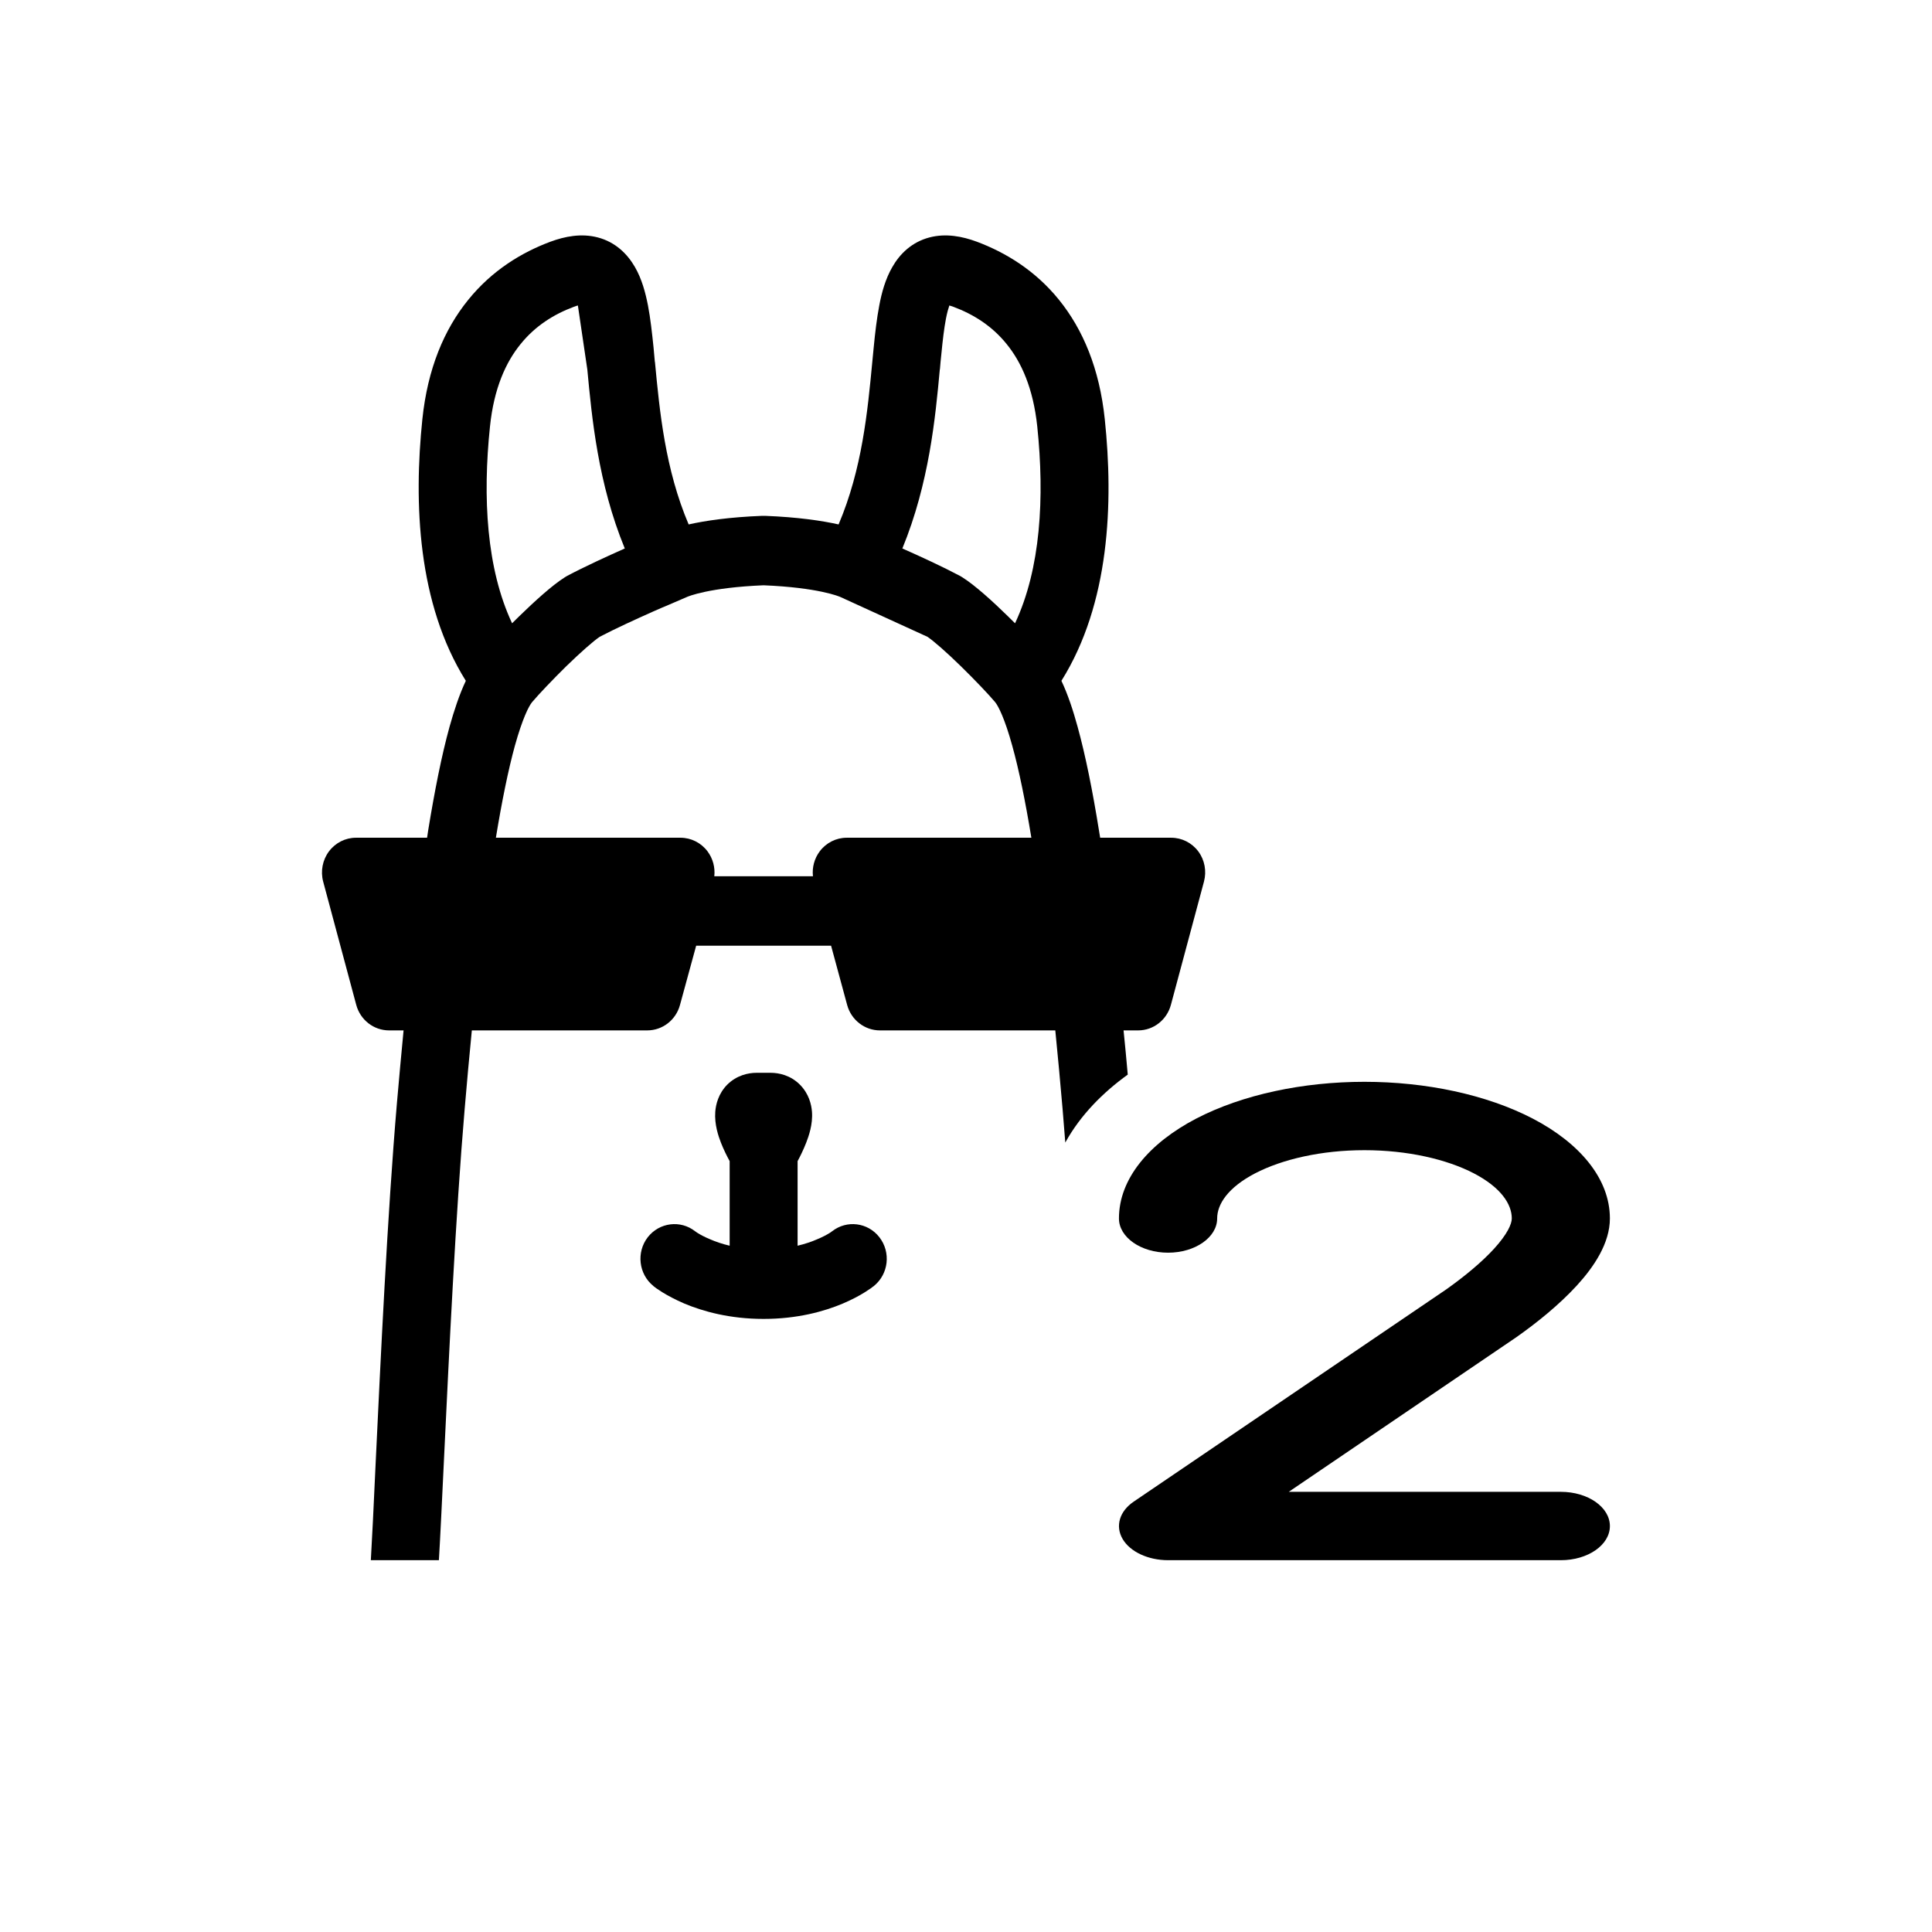 <svg width="18" height="18" viewBox="0 0 18 18" fill="none" xmlns="http://www.w3.org/2000/svg">
<path fill-rule="evenodd" clip-rule="evenodd" d="M12.712 10.716C12.312 10.716 11.947 10.8 11.693 10.932C11.442 11.063 11.34 11.218 11.34 11.352C11.34 11.528 11.135 11.671 10.883 11.671C10.63 11.671 10.425 11.528 10.425 11.352C10.425 10.98 10.709 10.649 11.144 10.422C11.577 10.197 12.142 10.079 12.712 10.079C13.283 10.079 13.848 10.197 14.281 10.422C14.716 10.649 14.999 10.98 14.999 11.352C14.999 11.584 14.849 11.804 14.692 11.976C14.527 12.156 14.318 12.325 14.121 12.463L14.115 12.467L12.007 13.899H14.542C14.795 13.899 14.999 14.042 14.999 14.218C14.999 14.394 14.795 14.536 14.542 14.536H10.883C10.697 14.536 10.529 14.458 10.459 14.338C10.389 14.218 10.43 14.08 10.563 13.99L13.473 12.014C13.641 11.895 13.803 11.762 13.92 11.634C14.044 11.498 14.085 11.403 14.085 11.352C14.085 11.218 13.983 11.063 13.732 10.932C13.478 10.8 13.112 10.716 12.712 10.716Z" fill="black"/>
<path fill-rule="evenodd" clip-rule="evenodd" d="M10.468 9.6H10.604C10.746 9.6 10.871 9.503 10.909 9.362L11.217 8.214C11.243 8.117 11.224 8.012 11.164 7.932C11.104 7.852 11.011 7.805 10.912 7.805H10.25L10.239 7.738C10.18 7.371 10.114 7.04 10.04 6.772C9.999 6.622 9.95 6.472 9.889 6.343C10.339 5.624 10.375 4.687 10.293 3.906C10.244 3.435 10.09 3.07 9.867 2.794C9.645 2.519 9.368 2.352 9.101 2.252C8.966 2.202 8.813 2.172 8.66 2.212C8.495 2.255 8.383 2.366 8.314 2.487C8.249 2.599 8.214 2.728 8.192 2.846C8.169 2.966 8.153 3.102 8.14 3.238C8.136 3.282 8.131 3.327 8.127 3.372C8.083 3.836 8.032 4.371 7.813 4.886C7.656 4.851 7.434 4.818 7.128 4.806C7.123 4.806 7.119 4.806 7.114 4.806C7.11 4.806 7.105 4.806 7.101 4.806C6.795 4.818 6.572 4.851 6.416 4.886C6.197 4.371 6.146 3.836 6.102 3.372L6.101 3.371C6.097 3.326 6.093 3.282 6.089 3.238C6.075 3.102 6.06 2.966 6.037 2.846C6.014 2.728 5.98 2.599 5.915 2.487C5.845 2.366 5.734 2.255 5.569 2.212C5.416 2.172 5.263 2.202 5.128 2.252C4.86 2.352 4.584 2.519 4.362 2.794C4.138 3.07 3.984 3.435 3.935 3.906C3.854 4.687 3.89 5.624 4.34 6.343C4.279 6.472 4.23 6.622 4.188 6.772C4.114 7.04 4.049 7.371 3.989 7.738L3.979 7.805H3.316C3.218 7.805 3.125 7.852 3.065 7.932C3.005 8.012 2.985 8.117 3.011 8.214L3.319 9.362C3.357 9.503 3.482 9.6 3.625 9.6H3.76C3.738 9.825 3.718 10.052 3.698 10.278C3.609 11.318 3.545 12.687 3.5 13.628C3.482 14.027 3.466 14.349 3.455 14.536H4.089C4.102 14.325 4.118 13.981 4.138 13.565C4.183 12.626 4.245 11.319 4.329 10.334C4.35 10.088 4.372 9.842 4.396 9.6H6.03C6.173 9.6 6.297 9.503 6.335 9.364L6.486 8.811H7.113L7.114 8.811L7.116 8.811H7.743L7.893 9.364C7.931 9.503 8.056 9.6 8.198 9.6H9.832C9.856 9.842 9.879 10.088 9.9 10.334C9.908 10.434 9.917 10.538 9.925 10.645C10.067 10.387 10.278 10.177 10.507 10.012C10.495 9.874 10.482 9.737 10.468 9.6ZM5.384 2.846C5.373 2.849 5.36 2.853 5.345 2.859C5.16 2.928 4.986 3.037 4.85 3.206C4.715 3.372 4.602 3.614 4.565 3.974C4.496 4.635 4.532 5.298 4.771 5.807C4.794 5.784 4.817 5.761 4.84 5.739C4.976 5.607 5.142 5.454 5.263 5.378C5.27 5.374 5.276 5.37 5.283 5.366C5.449 5.278 5.657 5.183 5.821 5.11C5.571 4.502 5.514 3.889 5.472 3.443L5.384 2.846ZM6.086 5.697C5.927 5.768 5.736 5.855 5.587 5.933C5.528 5.973 5.412 6.075 5.277 6.206C5.143 6.338 5.017 6.471 4.958 6.541C4.927 6.577 4.867 6.697 4.797 6.948C4.735 7.174 4.676 7.465 4.62 7.805H6.34C6.439 7.805 6.532 7.852 6.592 7.932C6.642 7.999 6.664 8.082 6.655 8.164H7.113L7.114 8.164L7.116 8.164H7.574C7.565 8.082 7.587 7.999 7.637 7.932C7.697 7.852 7.79 7.805 7.888 7.805H9.609C9.553 7.465 9.494 7.174 9.431 6.948C9.362 6.697 9.301 6.577 9.271 6.541C9.212 6.471 9.086 6.338 8.951 6.206C8.817 6.075 8.7 5.973 8.641 5.933L7.834 5.564C7.818 5.556 7.621 5.474 7.114 5.453C6.607 5.474 6.411 5.556 6.395 5.564C6.342 5.587 6.288 5.61 6.235 5.633C6.185 5.654 6.135 5.675 6.086 5.697ZM8.407 5.11C8.572 5.183 8.779 5.278 8.945 5.366C8.952 5.37 8.959 5.374 8.965 5.378C9.086 5.454 9.253 5.607 9.388 5.739C9.411 5.761 9.434 5.784 9.457 5.807C9.696 5.298 9.733 4.635 9.664 3.974C9.626 3.614 9.514 3.372 9.379 3.206C9.243 3.037 9.069 2.928 8.884 2.859C8.868 2.853 8.855 2.849 8.845 2.846C8.836 2.872 8.824 2.912 8.813 2.97C8.796 3.059 8.783 3.168 8.77 3.303C8.765 3.347 8.761 3.393 8.757 3.441L8.756 3.442C8.715 3.888 8.657 4.502 8.407 5.11Z" fill="black"/>
<path d="M7.05 9.995C6.971 9.995 6.864 10.018 6.776 10.105C6.692 10.19 6.669 10.292 6.664 10.358C6.655 10.476 6.694 10.587 6.716 10.644C6.742 10.711 6.774 10.774 6.798 10.818V11.606C6.726 11.589 6.666 11.568 6.618 11.547C6.564 11.525 6.525 11.503 6.502 11.489C6.49 11.481 6.482 11.476 6.479 11.473L6.477 11.472C6.34 11.364 6.143 11.389 6.035 11.527C5.927 11.667 5.95 11.87 6.087 11.981L6.088 11.982L6.089 11.983L6.091 11.985L6.097 11.989C6.102 11.993 6.108 11.998 6.115 12.003C6.13 12.013 6.149 12.026 6.173 12.041C6.222 12.071 6.29 12.108 6.376 12.145C6.55 12.218 6.799 12.288 7.114 12.288C7.43 12.288 7.679 12.218 7.852 12.145C7.939 12.108 8.007 12.071 8.055 12.041C8.079 12.026 8.099 12.013 8.113 12.003C8.12 11.998 8.126 11.993 8.131 11.989L8.137 11.985L8.14 11.983L8.141 11.982L8.142 11.981C8.279 11.87 8.302 11.667 8.193 11.527C8.086 11.389 7.889 11.364 7.752 11.472L7.747 11.474L7.749 11.474C7.746 11.477 7.738 11.482 7.727 11.489C7.704 11.503 7.665 11.525 7.611 11.547C7.563 11.568 7.503 11.589 7.431 11.606V10.818C7.455 10.774 7.486 10.711 7.512 10.644C7.534 10.587 7.574 10.476 7.565 10.358C7.56 10.292 7.537 10.19 7.452 10.105C7.365 10.018 7.258 9.995 7.179 9.995H7.05Z" fill="black"/>
</svg>
